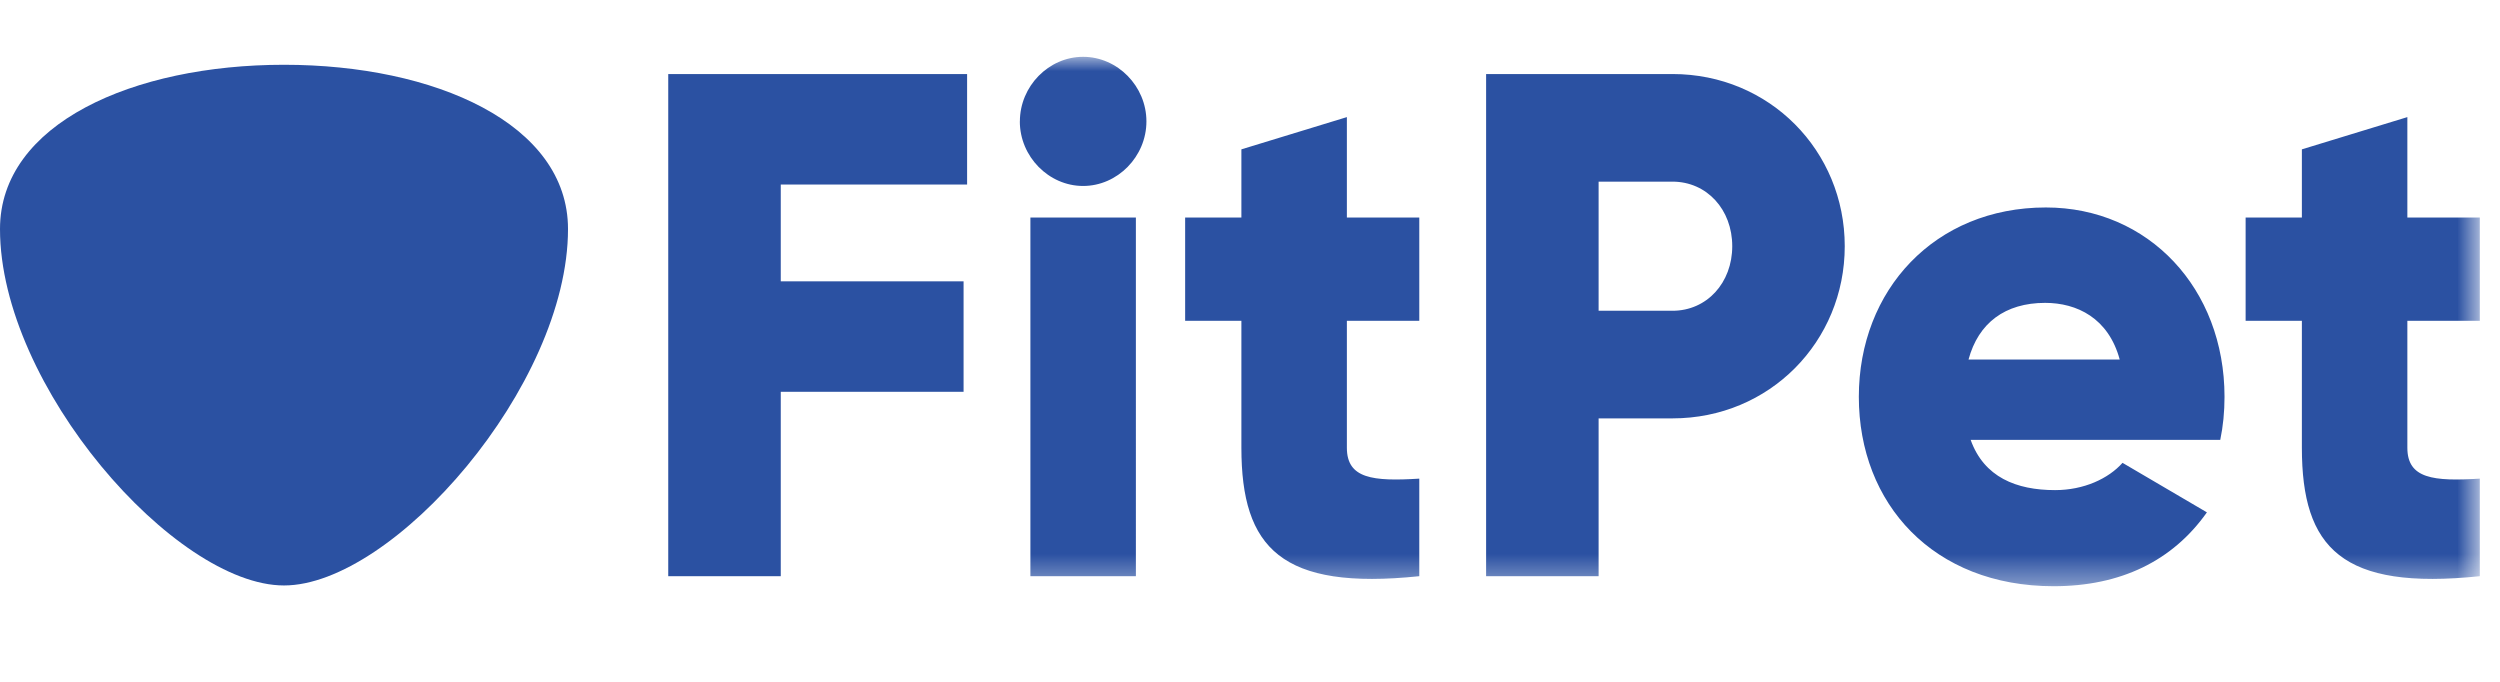 <svg xmlns="http://www.w3.org/2000/svg" xmlns:xlink="http://www.w3.org/1999/xlink" width="88" height="24" viewBox="0 0 88 24">
    <defs>
        <path id="oo4v2w83ra" d="M0 20.636L87.288 20.636 87.288 2 0 2z"/>
    </defs>
    <g fill="none" fill-rule="evenodd">
        <g>
            <g transform="translate(-20 -16) translate(20 16)">
                <path d="M0 0H88V24H0z"/>
                <path fill="#2B51A2" d="M9.997 2.28C4.69 2.28 0 4.354 0 8.062c0 5.526 6.164 12.546 9.997 12.546s9.997-7.02 9.997-12.546c0-3.708-4.69-5.782-9.997-5.782M27.483 6.495L27.483 9.904 33.918 9.904 33.918 13.792 27.483 13.792 27.483 20.282 23.522 20.282 23.522 2.606 34.042 2.606 34.042 6.495z"/>
                <mask id="f3iu5bsxpb" fill="#fff">
                    <use xlink:href="#oo4v2w83ra"/>
                </mask>
                <path fill="#2B51A2" d="M36.27 20.282h3.713V7.656H36.27v12.626zm-.37-16.01C35.9 3.037 36.913 2 38.126 2c1.212 0 2.228 1.036 2.228 2.273s-1.016 2.273-2.228 2.273c-1.213 0-2.228-1.036-2.228-2.273zM47.41 11.293v4.469c0 1.086.915 1.187 2.549 1.086v3.434c-4.851.505-6.262-.985-6.262-4.52v-4.47h-1.98V7.657h1.98V5.257l3.713-1.135v3.534h2.549v3.637h-2.55zM84.739 11.293v4.469c0 1.086.916 1.187 2.55 1.086v3.434c-4.852.505-6.263-.985-6.263-4.52v-4.47h-1.98V7.657h1.98V5.257l3.713-1.135v3.534h2.55v3.637h-2.55zM74.614 12.656c-.396-1.464-1.51-1.995-2.624-1.995-1.41 0-2.351.707-2.698 1.995h5.322zm-2.277 4.596c1.015 0 1.881-.404 2.376-.96l2.97 1.743c-1.212 1.716-3.044 2.6-5.396 2.6-4.233 0-6.856-2.904-6.856-6.666 0-3.762 2.673-6.666 6.584-6.666 3.614 0 6.288 2.853 6.288 6.666 0 .53-.05 1.035-.15 1.515h-8.786c.47 1.313 1.608 1.768 2.97 1.768zM60.975 8.666c0-1.288-.892-2.272-2.104-2.272h-2.6v4.545h2.6c1.212 0 2.104-.985 2.104-2.273m3.96 0c0 3.359-2.648 6.061-6.064 6.061h-2.6v5.555h-3.96V2.606h6.56c3.416 0 6.064 2.702 6.064 6.06" mask="url(#f3iu5bsxpb)"/>
            </g>
        </g>
    </g>
</svg>
